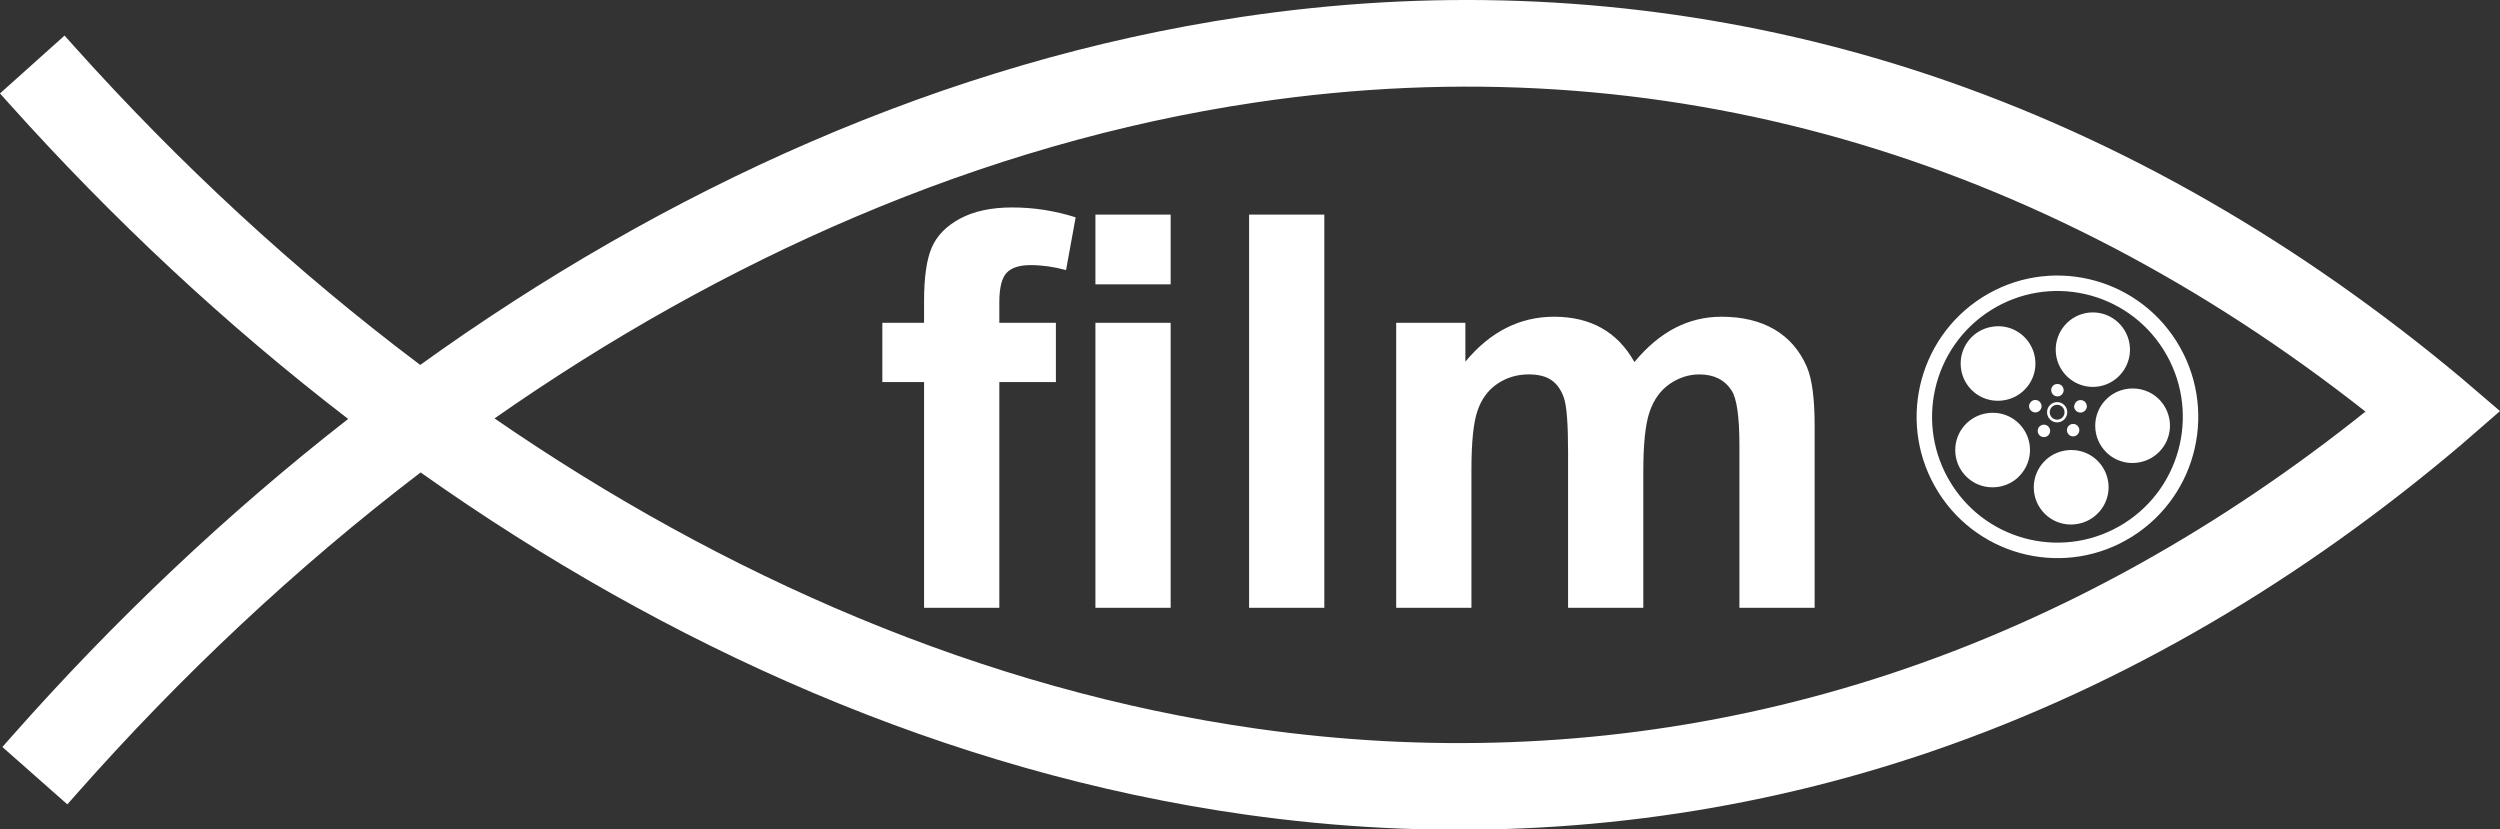 <?xml version="1.0" encoding="utf-8"?>
<!-- Generator: Adobe Illustrator 16.0.0, SVG Export Plug-In . SVG Version: 6.00 Build 0)  -->
<!DOCTYPE svg PUBLIC "-//W3C//DTD SVG 1.1//EN" "http://www.w3.org/Graphics/SVG/1.1/DTD/svg11.dtd">
<svg version="1.1" id="Layer_1" xmlns="http://www.w3.org/2000/svg" xmlns:xlink="http://www.w3.org/1999/xlink" x="0px" y="0px"
	 width="281.904px" height="93.535px" viewBox="0 0 281.904 93.535" enable-background="new 0 0 281.904 93.535"
	 xml:space="preserve">
<rect x="0" y="0" width="281.904" height="93.535" fill="#333333" stroke="none"/>
<g>
	<path fill-rule="evenodd" clip-rule="evenodd" fill="#FFFFFF" d="M47.432,53.273C33.36,64.009,20.395,76.219,8.676,89.475
		l-1.083,1.226l-7.324-6.469l1.084-1.228C12.868,69.978,25.546,57.935,39.261,47.24C25.468,36.647,12.703,24.698,1.092,11.754
		L0,10.536l7.276-6.523l1.092,1.216c11.815,13.172,24.869,25.288,39.019,35.92c27.491-19.771,59.111-34.27,92.762-39.263
		c5.152-0.764,10.335-1.303,15.534-1.605c20.967-1.217,41.947,1.515,61.873,8.175c22.049,7.372,42.068,19.218,59.886,34.08
		l4.462,3.818l-4.434,3.851c-17.709,14.991-37.642,26.983-59.638,34.516c-19.891,6.812-40.817,9.691-61.812,8.627
		c-5.198-0.263-10.387-0.765-15.543-1.49C106.792,87.111,75.065,72.842,47.432,53.273L47.432,53.273z M123.521,68.536V36.397h8.484
		v32.138H123.521L123.521,68.536z M123.521,32.062v-7.865h8.484v7.865H123.521L123.521,32.062z M99.493,36.397h4.706V33.97
		c0-2.703,0.289-4.726,0.868-6.058c0.578-1.341,1.641-2.425,3.188-3.261c1.559-0.836,3.52-1.259,5.894-1.259
		c2.425,0,4.81,0.373,7.143,1.115l-1.084,5.945c-1.382-0.373-2.714-0.558-3.994-0.558c-1.259,0-2.157,0.289-2.705,0.867
		c-0.546,0.579-0.825,1.693-0.825,3.345v2.292h6.379v6.687h-6.379v25.452h-8.484V43.084h-4.706V36.397L99.493,36.397z
		 M140.849,68.536V24.197h8.484v44.339H140.849L140.849,68.536z M157.435,36.397h7.803v4.385c2.796-3.375,6.13-5.067,10.001-5.067
		c2.054,0,3.839,0.422,5.345,1.269c1.519,0.847,2.757,2.126,3.716,3.84c1.415-1.714,2.942-2.993,4.572-3.84
		c1.632-0.846,3.377-1.269,5.233-1.269c2.354,0,4.346,0.474,5.986,1.434c1.631,0.959,2.85,2.363,3.653,4.221
		c0.589,1.361,0.877,3.582,0.877,6.647v20.518h-8.482V50.195c0-3.188-0.29-5.243-0.878-6.161c-0.784-1.206-2.002-1.815-3.633-1.815
		c-1.187,0-2.312,0.36-3.364,1.083c-1.044,0.733-1.807,1.796-2.271,3.189c-0.465,1.404-0.691,3.614-0.691,6.637v15.409h-8.483
		V50.949c0-3.116-0.154-5.14-0.454-6.037c-0.301-0.908-0.765-1.589-1.404-2.035c-0.629-0.443-1.496-0.659-2.579-0.659
		c-1.312,0-2.487,0.351-3.529,1.053c-1.053,0.711-1.797,1.722-2.251,3.054c-0.454,1.331-0.681,3.541-0.681,6.617v15.594h-8.484
		V36.397L157.435,36.397z M245.785,50.148c0.802-3.543,0.258-7.392-1.822-10.706l-0.024-0.039c-2.079-3.294-5.292-5.435-8.806-6.237
		c-3.515-0.801-7.335-0.262-10.628,1.805l-0.038,0.024c-3.305,2.087-5.451,5.321-6.253,8.862c-0.803,3.542-0.258,7.392,1.824,10.705
		l0.022,0.04c2.082,3.294,5.292,5.435,8.806,6.234c3.516,0.801,7.335,0.262,10.63-1.806l0.037-0.023
		C242.836,56.92,244.984,53.687,245.785,50.148L245.785,50.148z M231.811,39.212c0.114-2.219,1.942-3.984,4.181-3.984
		s4.067,1.766,4.181,3.984c0.001,0.034,0.002,0.069,0.003,0.105v0.001c0.002,0.036,0.002,0.071,0.002,0.107v0.001
		c0,0.036,0,0.072-0.002,0.107v0.002c-0.001,0.036-0.002,0.071-0.003,0.106c-0.053,1.038-0.48,1.974-1.151,2.679l0,0
		c-0.022,0.024-0.046,0.048-0.07,0.073h-0.002c-0.021,0.024-0.045,0.047-0.07,0.07l0,0c-0.023,0.023-0.049,0.047-0.072,0.069l0,0
		c-0.051,0.046-0.102,0.089-0.152,0.132l0,0c-0.026,0.021-0.052,0.043-0.079,0.063l0,0c-0.027,0.022-0.052,0.042-0.078,0.063l0,0
		c-0.055,0.04-0.109,0.08-0.166,0.116v0.001c-0.027,0.019-0.056,0.038-0.083,0.055l0,0c-0.028,0.018-0.058,0.036-0.086,0.054l0,0
		c-0.03,0.018-0.059,0.034-0.088,0.051l0,0c-0.029,0.017-0.059,0.034-0.088,0.049l0,0c-0.029,0.017-0.06,0.032-0.088,0.048l0,0
		c-0.031,0.015-0.062,0.03-0.093,0.044l0,0c-0.03,0.015-0.062,0.029-0.092,0.044l0,0c-0.03,0.014-0.062,0.027-0.094,0.042l0,0
		c-0.032,0.013-0.063,0.024-0.094,0.038l0,0c-0.032,0.013-0.064,0.026-0.097,0.037l0,0c-0.032,0.012-0.063,0.023-0.095,0.033l0,0
		c-0.033,0.011-0.066,0.022-0.098,0.033l0,0c-0.034,0.01-0.068,0.019-0.101,0.029l0,0c-0.033,0.01-0.067,0.018-0.1,0.027l0,0
		c-0.033,0.01-0.067,0.017-0.101,0.025l0,0c-0.033,0.007-0.067,0.016-0.102,0.023l0,0c-0.035,0.005-0.069,0.013-0.104,0.018l0,0
		c-0.034,0.007-0.068,0.012-0.103,0.018l0,0c-0.033,0.005-0.07,0.009-0.105,0.015l0,0c-0.034,0.003-0.069,0.009-0.105,0.012l0,0
		c-0.034,0.003-0.069,0.008-0.104,0.01l0,0c-0.036,0.002-0.071,0.005-0.106,0.008l0,0c-0.035,0.001-0.073,0.002-0.106,0.003l0,0
		c-0.037,0.001-0.073,0.001-0.108,0.001h-0.001c-0.035,0-0.07,0-0.107-0.001h-0.001c-0.035-0.001-0.07-0.002-0.106-0.003l0,0
		c-0.035-0.002-0.07-0.005-0.105-0.008l0,0c-0.037-0.002-0.072-0.006-0.106-0.01h-0.001c-0.036-0.003-0.07-0.008-0.104-0.012l0,0
		c-0.035-0.005-0.069-0.01-0.105-0.015l0,0c-0.034-0.006-0.068-0.011-0.102-0.018l0,0c-0.034-0.005-0.068-0.013-0.103-0.018l0,0
		c-0.035-0.007-0.069-0.016-0.102-0.023l0,0c-0.034-0.008-0.068-0.015-0.102-0.025h-0.001c-0.033-0.009-0.065-0.017-0.098-0.027l0,0
		c-0.034-0.01-0.066-0.019-0.1-0.029l0,0c-0.031-0.011-0.065-0.022-0.098-0.033l0,0c-0.032-0.01-0.065-0.021-0.096-0.033l0,0
		c-0.064-0.024-0.128-0.05-0.191-0.074l0,0c-0.03-0.015-0.063-0.028-0.093-0.042l0,0c-0.03-0.015-0.063-0.029-0.093-0.044l0,0
		c-1.342-0.648-2.286-1.994-2.366-3.566c-0.001-0.036-0.002-0.071-0.003-0.106v-0.002c0-0.036,0-0.072,0-0.107v-0.001
		c0-0.037,0-0.072,0-0.107v-0.001C231.809,39.281,231.81,39.246,231.811,39.212L231.811,39.212z M242.841,44.516
		c0.083,0.057,0.166,0.116,0.245,0.179l0,0c0.736,0.579,1.274,1.404,1.491,2.355l0,0c0.01,0.033,0.017,0.067,0.023,0.102l0,0
		c0.007,0.034,0.015,0.067,0.021,0.103l0,0c0.006,0.035,0.011,0.069,0.017,0.103l0,0c0.004,0.036,0.01,0.071,0.015,0.106l0,0
		c0.005,0.035,0.01,0.07,0.012,0.104l0,0c0.004,0.036,0.007,0.071,0.01,0.107l0,0c0.002,0.034,0.006,0.07,0.007,0.107l0,0
		c0.001,0.035,0.002,0.071,0.005,0.107c0,0.035,0,0.07,0,0.109c0,0.034,0,0.068,0,0.103l-0.003,0.032
		c0,0.025-0.001,0.05-0.002,0.073l-0.001,0.039c-0.004,0.021-0.004,0.043-0.005,0.062l-0.004,0.043
		c-0.001,0.021-0.003,0.041-0.006,0.063l-0.003,0.041c-0.003,0.021-0.005,0.039-0.009,0.059l-0.005,0.045l-0.008,0.059l-0.007,0.04
		c-0.002,0.021-0.006,0.042-0.011,0.063l-0.006,0.038c-0.005,0.021-0.008,0.039-0.012,0.061l-0.008,0.038
		c-0.005,0.022-0.01,0.046-0.015,0.067l-0.006,0.029c-0.006,0.024-0.013,0.048-0.02,0.074l-0.005,0.024
		c-0.007,0.027-0.014,0.054-0.021,0.08l-0.005,0.018c-0.027,0.099-0.06,0.194-0.095,0.288l-0.005,0.012
		c-0.009,0.028-0.019,0.057-0.029,0.082l-0.007,0.016c-0.011,0.027-0.02,0.052-0.031,0.076l-0.009,0.021
		c-0.01,0.026-0.021,0.051-0.032,0.076l-0.005,0.012c-0.012,0.025-0.023,0.052-0.036,0.077l-0.008,0.017
		c-0.013,0.024-0.024,0.05-0.038,0.075l-0.006,0.014c-0.016,0.027-0.028,0.052-0.041,0.076l-0.005,0.011
		c-0.016,0.028-0.03,0.053-0.046,0.081l-0.004,0.007c-0.134,0.232-0.289,0.451-0.463,0.653l-0.005,0.004
		c-0.021,0.023-0.04,0.047-0.063,0.07l-0.002,0.005c-0.022,0.023-0.044,0.046-0.066,0.07l-0.002,0.003
		c-0.022,0.023-0.043,0.047-0.067,0.069l-0.004,0.002c-0.021,0.023-0.045,0.045-0.067,0.068l-0.002,0.002
		c-0.193,0.185-0.404,0.35-0.631,0.495l-0.007,0.004c-0.023,0.018-0.048,0.031-0.075,0.048l-0.012,0.01
		c-0.024,0.013-0.047,0.025-0.069,0.038l-0.02,0.012c-0.023,0.015-0.047,0.027-0.069,0.04l-0.017,0.009
		c-0.024,0.014-0.052,0.026-0.075,0.04l-0.012,0.007c-0.026,0.013-0.054,0.025-0.081,0.04l-0.009,0.004
		c-0.026,0.011-0.052,0.024-0.08,0.036l-0.013,0.007c-0.121,0.055-0.245,0.104-0.373,0.148l-0.021,0.005
		c-0.024,0.01-0.048,0.018-0.075,0.024l-0.021,0.008c-0.025,0.007-0.049,0.015-0.074,0.021l-0.028,0.011
		c-0.021,0.005-0.045,0.011-0.065,0.016l-0.033,0.009c-0.021,0.006-0.044,0.011-0.064,0.017l-0.036,0.007
		c-0.021,0.006-0.041,0.011-0.063,0.016l-0.036,0.006c-0.022,0.005-0.046,0.01-0.068,0.014l-0.03,0.005
		c-0.021,0.006-0.045,0.01-0.067,0.012l-0.036,0.006c-0.021,0.004-0.044,0.008-0.065,0.011l-0.033,0.004l-0.014,0.002
		c-0.186,0.025-0.375,0.039-0.568,0.039c-2.31,0-4.186-1.882-4.186-4.2c0-2.138,1.598-3.905,3.662-4.166l0.036-0.003l0.018-0.003
		c0.032-0.002,0.063-0.006,0.092-0.011l0.011-0.001c0.139-0.013,0.279-0.019,0.422-0.019c0.615,0,1.197,0.131,1.724,0.369l0,0
		c0.029,0.014,0.061,0.029,0.091,0.044l0,0c0.031,0.014,0.061,0.029,0.091,0.044c0.03,0.016,0.06,0.032,0.09,0.048
		c0.028,0.017,0.06,0.032,0.089,0.049s0.057,0.033,0.087,0.052c0.027,0.017,0.056,0.034,0.085,0.053
		C242.786,44.477,242.814,44.497,242.841,44.516L242.841,44.516L242.841,44.516z M237.657,53.996
		c0.009,0.034,0.016,0.068,0.021,0.102L237.657,53.996L237.657,53.996z M232.984,50.786c0.105-0.016,0.213-0.026,0.321-0.033
		l0.01-0.001h0.007l0.008-0.001c0.021,0,0.044-0.001,0.063-0.001l0.01-0.002l0.009-0.001l0.025-0.001h0.01h0.044h0.01h0.001
		l0.053-0.001h0.025c1.951,0,3.588,1.338,4.053,3.148c0.008,0.033,0.018,0.068,0.024,0.103l0,0c0.009,0.034,0.016,0.068,0.021,0.102
		c0.008,0.034,0.014,0.067,0.02,0.104l0,0c0.008,0.034,0.012,0.068,0.018,0.104l0,0c0.005,0.034,0.011,0.068,0.015,0.104l0,0
		c0.006,0.035,0.009,0.07,0.013,0.105l0,0c0.004,0.035,0.007,0.07,0.008,0.105v0.001c0.004,0.037,0.005,0.07,0.009,0.106v0.001
		c0.001,0.035,0.002,0.071,0.003,0.107l0,0c0.002,0.035,0.002,0.072,0.002,0.108l0,0c0,0.035,0,0.069-0.002,0.104l-0.001,0.026
		c-0.001,0.025-0.001,0.051-0.001,0.075l-0.005,0.035c-0.001,0.022-0.001,0.045-0.002,0.067l-0.004,0.037
		c-0.001,0.022-0.003,0.043-0.006,0.063l-0.003,0.039c-0.003,0.022-0.005,0.042-0.008,0.063l-0.004,0.038
		c-0.003,0.023-0.008,0.046-0.01,0.068l-0.004,0.029c-0.006,0.025-0.009,0.051-0.013,0.076l-0.006,0.024
		c-0.005,0.028-0.011,0.06-0.016,0.089l-0.003,0.012c-0.006,0.031-0.013,0.064-0.021,0.099l-0.003,0.013
		c-0.007,0.028-0.014,0.055-0.021,0.084l-0.005,0.023c-0.007,0.023-0.014,0.047-0.02,0.073l-0.009,0.025
		c-0.007,0.023-0.013,0.046-0.02,0.07l-0.01,0.027c-0.006,0.022-0.014,0.045-0.02,0.064l-0.011,0.03
		c-0.008,0.023-0.015,0.046-0.024,0.068l-0.007,0.023c-0.01,0.025-0.02,0.051-0.028,0.074l-0.009,0.02
		c-0.01,0.027-0.021,0.054-0.033,0.083l-0.003,0.008c-0.024,0.062-0.053,0.119-0.082,0.181l-0.011,0.021
		c-0.011,0.022-0.022,0.045-0.032,0.066l-0.014,0.024c-0.012,0.022-0.021,0.044-0.032,0.063l-0.014,0.023
		c-0.01,0.02-0.021,0.042-0.033,0.063l-0.014,0.023c-0.012,0.021-0.025,0.041-0.037,0.061l-0.013,0.023
		c-0.014,0.021-0.026,0.043-0.041,0.064l-0.011,0.02c-0.017,0.023-0.033,0.048-0.05,0.072l-0.002,0.006
		c-0.039,0.056-0.077,0.11-0.117,0.163l-0.004,0.004c-0.017,0.023-0.036,0.049-0.053,0.072l-0.015,0.017
		c-0.016,0.021-0.032,0.04-0.048,0.061l-0.015,0.019c-0.016,0.018-0.031,0.036-0.046,0.054l-0.02,0.023
		c-0.015,0.016-0.031,0.034-0.046,0.051l-0.02,0.02c-0.016,0.021-0.033,0.038-0.05,0.057l-0.014,0.014
		c-0.02,0.021-0.039,0.04-0.06,0.062l-0.009,0.008c-0.069,0.069-0.142,0.138-0.216,0.201l-0.014,0.012
		c-0.02,0.018-0.039,0.034-0.059,0.05l-0.02,0.017c-0.021,0.016-0.039,0.032-0.058,0.047l-0.018,0.014
		c-0.021,0.016-0.04,0.031-0.059,0.048l-0.02,0.013c-0.02,0.014-0.039,0.027-0.06,0.042l-0.023,0.016
		c-0.02,0.017-0.041,0.03-0.063,0.045l-0.014,0.01c-0.08,0.055-0.164,0.107-0.25,0.157l-0.013,0.006
		c-0.023,0.015-0.048,0.028-0.073,0.042l-0.018,0.01c-0.023,0.012-0.046,0.023-0.069,0.035l-0.021,0.011
		c-0.022,0.012-0.043,0.022-0.064,0.033l-0.026,0.013c-0.022,0.012-0.045,0.021-0.065,0.03l-0.021,0.01
		c-0.024,0.012-0.048,0.022-0.074,0.031l-0.015,0.009c-0.028,0.012-0.056,0.022-0.085,0.034l-0.008,0.002
		c-0.063,0.024-0.127,0.049-0.19,0.071h-0.001c-0.03,0.011-0.062,0.021-0.093,0.029l-0.017,0.006
		c-0.026,0.009-0.053,0.016-0.078,0.023l-0.022,0.008c-0.024,0.004-0.05,0.013-0.075,0.018l-0.021,0.007
		c-0.026,0.007-0.052,0.013-0.079,0.02l-0.017,0.004c-0.028,0.007-0.055,0.012-0.084,0.018l-0.019,0.004
		c-0.028,0.007-0.059,0.013-0.088,0.019l-0.011,0.001l-0.012,0.002c-0.252,0.049-0.514,0.074-0.782,0.074
		c-2.312,0-4.185-1.881-4.185-4.199C229.339,52.815,230.927,51.053,232.984,50.786L232.984,50.786z M227.484,53.898
		c-0.011,0.01-0.022,0.019-0.034,0.028c-0.014,0.012-0.029,0.025-0.042,0.036c-0.011,0.009-0.021,0.018-0.031,0.026
		c-0.014,0.012-0.028,0.023-0.043,0.034c-0.012,0.01-0.021,0.02-0.033,0.027l-0.002,0.001c-0.024,0.02-0.048,0.038-0.073,0.057
		l-0.03,0.022c-0.016,0.012-0.031,0.023-0.048,0.034l-0.034,0.025c-0.015,0.011-0.03,0.021-0.045,0.031l-0.039,0.025
		c-0.013,0.01-0.027,0.018-0.044,0.027c-0.013,0.011-0.026,0.019-0.04,0.027l-0.038,0.024c-0.017,0.01-0.033,0.02-0.048,0.03
		l-0.034,0.019c-0.017,0.011-0.035,0.019-0.051,0.029l-0.034,0.019l-0.048,0.026l-0.039,0.021c-0.018,0.01-0.032,0.017-0.049,0.026
		l-0.036,0.018l-0.052,0.025l-0.035,0.017c-0.02,0.008-0.035,0.017-0.053,0.022l-0.034,0.017c-0.021,0.009-0.039,0.017-0.057,0.024
		l-0.029,0.012c-0.021,0.008-0.041,0.017-0.063,0.024l-0.019,0.007c-0.075,0.031-0.152,0.058-0.232,0.084l-0.02,0.006
		c-0.021,0.007-0.04,0.013-0.062,0.019l-0.034,0.011c-0.02,0.005-0.038,0.011-0.059,0.016l-0.037,0.01
		c-0.019,0.005-0.038,0.01-0.056,0.016l-0.043,0.009c-0.018,0.005-0.034,0.009-0.052,0.012l-0.045,0.011
		c-0.019,0.004-0.037,0.008-0.056,0.012l-0.04,0.006c-0.021,0.006-0.04,0.009-0.059,0.011l-0.039,0.007
		c-0.02,0.004-0.041,0.006-0.061,0.011l-0.042,0.005l-0.059,0.008l-0.012,0.002c-0.183,0.024-0.368,0.037-0.558,0.037
		c-2.311,0-4.185-1.879-4.185-4.199c0-2.131,1.588-3.893,3.641-4.161c0.195-0.027,0.396-0.044,0.6-0.044
		c1.949,0,3.589,1.337,4.053,3.148c0.009,0.034,0.019,0.067,0.024,0.101v0.001c0.01,0.033,0.017,0.066,0.022,0.102l0,0
		c0.007,0.034,0.013,0.068,0.02,0.103l0,0c0.007,0.035,0.012,0.07,0.018,0.104l0,0c0.005,0.035,0.009,0.07,0.015,0.104l0,0
		c0.003,0.036,0.009,0.071,0.013,0.105l0,0c0.002,0.035,0.006,0.071,0.008,0.106l0,0c0.003,0.035,0.005,0.071,0.009,0.108l0,0
		c0.001,0.034,0.002,0.07,0.003,0.107l0,0c0,0.034,0,0.071,0,0.108l0,0c0,0.034,0,0.069,0,0.104l-0.001,0.028
		c0,0.024-0.001,0.053-0.002,0.078l-0.004,0.035c-0.001,0.021-0.002,0.044-0.002,0.064l-0.005,0.046
		c-0.002,0.021-0.005,0.04-0.006,0.059l-0.004,0.04c-0.002,0.021-0.006,0.045-0.008,0.064l-0.004,0.039
		c-0.003,0.02-0.006,0.041-0.009,0.063l-0.006,0.038c-0.004,0.021-0.008,0.043-0.011,0.063l-0.007,0.037
		c-0.005,0.021-0.008,0.043-0.011,0.063l-0.009,0.038c-0.006,0.022-0.01,0.043-0.014,0.065l-0.007,0.033
		c-0.005,0.022-0.011,0.044-0.018,0.066l-0.006,0.032c-0.01,0.025-0.016,0.054-0.022,0.078l-0.005,0.015
		c-0.018,0.065-0.037,0.131-0.061,0.195l-0.002,0.006c-0.01,0.031-0.02,0.062-0.031,0.09l-0.006,0.014
		c-0.01,0.027-0.02,0.053-0.028,0.08l-0.011,0.022c-0.008,0.024-0.019,0.047-0.028,0.07l-0.01,0.022
		c-0.01,0.023-0.02,0.043-0.027,0.067l-0.016,0.032c-0.009,0.018-0.019,0.037-0.029,0.058l-0.014,0.03
		c-0.01,0.019-0.019,0.037-0.027,0.058l-0.017,0.032c-0.01,0.02-0.02,0.036-0.029,0.056l-0.018,0.031
		c-0.01,0.02-0.02,0.037-0.03,0.056l-0.018,0.03c-0.011,0.019-0.022,0.036-0.032,0.054l-0.019,0.031
		c-0.012,0.02-0.025,0.04-0.037,0.061l-0.013,0.021c-0.015,0.021-0.029,0.043-0.044,0.064l-0.012,0.019
		c-0.036,0.054-0.075,0.108-0.113,0.162l-0.005,0.004c-0.017,0.024-0.036,0.049-0.054,0.072l-0.022,0.026
		c-0.012,0.016-0.025,0.032-0.038,0.049l-0.022,0.027c-0.014,0.016-0.027,0.031-0.041,0.049l-0.023,0.026
		c-0.014,0.014-0.026,0.03-0.041,0.044l-0.024,0.029l-0.041,0.044l-0.028,0.029l-0.039,0.04l-0.029,0.029
		c-0.014,0.014-0.027,0.026-0.041,0.041l-0.026,0.026l-0.044,0.04l-0.03,0.026C227.511,53.873,227.497,53.886,227.484,53.898
		L227.484,53.898z M229.361,42.136c-0.007,0.023-0.015,0.048-0.021,0.073L229.361,42.136L229.361,42.136z M229.401,41.985
		c-0.006,0.02-0.011,0.04-0.016,0.059L229.401,41.985L229.401,41.985z M229.506,41.299c0,0.017-0.001,0.032-0.004,0.048
		c-0.001,0.018-0.002,0.036-0.003,0.053l-0.006,0.049l-0.006,0.053l-0.006,0.049l-0.009,0.049c-0.001,0.015-0.003,0.035-0.006,0.052
		l-0.009,0.048c-0.002,0.017-0.006,0.034-0.009,0.051l-0.009,0.044c-0.003,0.017-0.008,0.037-0.011,0.055
		c-0.003,0.014-0.006,0.027-0.01,0.041c-0.002,0.018-0.007,0.037-0.013,0.056l-0.007,0.038c-0.006,0.02-0.011,0.04-0.016,0.059
		c-0.007,0.03-0.016,0.06-0.024,0.091c-0.007,0.023-0.015,0.048-0.021,0.073l-0.006,0.018c-0.006,0.021-0.013,0.04-0.018,0.06
		l-0.013,0.037c-0.007,0.019-0.012,0.037-0.019,0.057l-0.014,0.034c-0.007,0.02-0.015,0.039-0.021,0.06l-0.012,0.028
		c-0.008,0.021-0.016,0.041-0.022,0.059l-0.015,0.033c-0.007,0.02-0.016,0.039-0.024,0.059l-0.011,0.026
		c-0.009,0.021-0.019,0.041-0.027,0.062l-0.014,0.026c-0.009,0.021-0.02,0.041-0.028,0.062l-0.01,0.02
		c-0.093,0.188-0.198,0.368-0.318,0.539l-0.005,0.005c-0.014,0.023-0.03,0.043-0.045,0.065l-0.01,0.015
		c-0.017,0.021-0.032,0.042-0.05,0.064l-0.003,0.006c-0.02,0.022-0.036,0.045-0.055,0.066l-0.002,0.005
		c-0.654,0.817-1.608,1.383-2.693,1.532c-0.206,0.031-0.414,0.047-0.629,0.047c-2.312,0-4.184-1.88-4.184-4.196
		c0-2.083,1.511-3.811,3.491-4.142c0.242-0.043,0.492-0.068,0.747-0.068c1.771,0,3.284,1.104,3.896,2.662l0,0
		c0.013,0.032,0.024,0.063,0.036,0.096l0,0c0.012,0.031,0.022,0.064,0.034,0.096l0,0c0.011,0.034,0.021,0.065,0.032,0.099l0,0
		c0.009,0.033,0.02,0.065,0.029,0.1l0,0c0.01,0.032,0.019,0.067,0.026,0.1l0,0c0.009,0.033,0.018,0.066,0.026,0.101
		c0.006,0.035,0.014,0.068,0.021,0.102l0,0c0.006,0.034,0.015,0.069,0.02,0.103c0.007,0.036,0.013,0.069,0.018,0.104l0,0
		c0.007,0.036,0.01,0.07,0.014,0.105l0,0c0.006,0.034,0.008,0.068,0.012,0.105l0,0c0.005,0.036,0.007,0.071,0.011,0.105l0,0
		c0.003,0.036,0.006,0.073,0.006,0.108l0,0c0.004,0.036,0.004,0.072,0.005,0.106l0,0c0,0.037,0.001,0.074,0.001,0.108l0,0v0.003
		c0,0.035-0.001,0.069-0.001,0.103l-0.001,0.031c0,0.023-0.002,0.047-0.003,0.069l-0.002,0.048
		C229.509,41.263,229.509,41.28,229.506,41.299L229.506,41.299z M232.556,47.079c0.151-0.152,0.244-0.36,0.244-0.592
		c0-0.232-0.093-0.444-0.244-0.596s-0.358-0.245-0.59-0.245c-0.229,0-0.439,0.093-0.591,0.247c-0.151,0.151-0.244,0.362-0.244,0.594
		c0,0.231,0.093,0.439,0.244,0.59c0.151,0.151,0.359,0.245,0.591,0.245S232.405,47.228,232.556,47.079L232.556,47.079z
		 M233.108,46.487c0,0.314-0.128,0.6-0.334,0.806c-0.208,0.207-0.492,0.336-0.808,0.336c-0.314,0-0.599-0.129-0.806-0.336
		c-0.206-0.206-0.334-0.491-0.334-0.806c0-0.317,0.128-0.602,0.334-0.809c0.207-0.209,0.491-0.337,0.806-0.337
		c0.315,0,0.6,0.127,0.806,0.337C232.979,45.885,233.108,46.17,233.108,46.487L233.108,46.487z M231.296,43.905
		c0.018-0.128,0.066-0.246,0.143-0.343l0,0l0.011-0.013l0,0l0.012-0.014l0,0l0.012-0.013l0,0l0.011-0.012l0,0l0.012-0.011
		l0.014-0.013l0.011-0.011l0.013-0.012l0.014-0.012l0,0l0.013-0.011l0,0l0.013-0.009l0,0c0.01-0.006,0.019-0.015,0.028-0.02l0,0
		l0.014-0.011l0,0c0.109-0.068,0.238-0.108,0.379-0.108c0.138,0,0.268,0.041,0.376,0.108l0,0l0.014,0.011l0,0
		c0.01,0.005,0.018,0.014,0.026,0.02l0,0l0.015,0.009l0,0l0.014,0.011l0,0l0.012,0.012l0.013,0.012l0.012,0.011l0.014,0.013
		l0.011,0.011l0,0l0.012,0.012l0,0l0.012,0.013l0,0l0.011,0.014l0,0l0.011,0.013l0,0c0.076,0.098,0.126,0.215,0.143,0.343
		l0.003,0.018l0,0l0.001,0.018l0,0l0.001,0.017v0.001v0.017l0,0v0.019l0,0v0.017v0.001v0.017l0,0l-0.001,0.02l0,0l-0.001,0.016
		c-0.036,0.356-0.335,0.633-0.695,0.633c-0.363,0-0.663-0.277-0.699-0.633l-0.001-0.016l0,0l-0.001-0.02l0,0l-0.003-0.017v-0.001
		v-0.017l0,0v-0.019l0,0l0.003-0.017v-0.001l0.001-0.017l0,0l0.001-0.018l0,0L231.296,43.905L231.296,43.905z M233.906,45.743
		c0.027-0.265,0.201-0.486,0.44-0.581l0,0l0.016-0.005l0,0l0.016-0.006l0,0l0.017-0.005l0.017-0.003V45.14l0.017-0.003l0,0
		l0.018-0.004l0,0l0.016-0.003l0.019-0.003l0,0l0.017-0.004l0.018-0.001l0,0l0.018-0.003l0.018-0.001h0.018l0.019-0.001h0.018h0.019
		l0.018,0.001h0.018l0.018,0.001l0.017,0.003l0,0l0.019,0.001l0.017,0.004l0,0l0.018,0.003l0.017,0.003l0,0l0.017,0.004l0,0
		l0.018,0.003v0.002l0.016,0.003l0.018,0.005l0,0l0.015,0.006l0,0l0.017,0.005l0,0c0.238,0.094,0.414,0.315,0.44,0.581l0,0
		l0.001,0.018v0.001l0.002,0.016v0.001v0.017l0,0l0.001,0.019v0.002l-0.001,0.017l0,0v0.016v0.002l-0.002,0.017l0,0l-0.001,0.017
		v0.001l-0.003,0.017l0,0l-0.002,0.018v0.001l-0.003,0.016l0,0l-0.003,0.018c-0.004,0.015-0.007,0.032-0.013,0.049l0,0l-0.005,0.016
		v0.001l-0.005,0.016l0,0l-0.006,0.016l0,0l-0.006,0.017l0,0l-0.006,0.015l0,0l-0.008,0.016l0,0l-0.008,0.015l0,0l-0.007,0.015l0,0
		l-0.008,0.015l0,0l-0.009,0.014l0,0l-0.009,0.015l0,0l-0.01,0.014l0,0l-0.008,0.015l0,0l-0.01,0.014l-0.011,0.014l-0.011,0.013
		l-0.01,0.013l-0.01,0.013l-0.012,0.012l0,0l-0.012,0.014l-0.011,0.012l-0.013,0.012l-0.012,0.012l0,0l-0.014,0.009l-0.012,0.011
		l0,0l-0.015,0.011l0,0l-0.013,0.011l0,0l-0.013,0.011l0,0l-0.015,0.008l0,0l-0.014,0.011l0,0l-0.015,0.009l0,0l-0.015,0.008l0,0
		l-0.015,0.009l0,0l-0.014,0.008l0,0l-0.017,0.007l-0.014,0.008l0,0l-0.018,0.009l0,0l-0.016,0.005l-0.017,0.007l-0.015,0.005
		l-0.018,0.007l0,0l-0.016,0.003l-0.018,0.004l-0.017,0.006l0,0l-0.017,0.002l-0.018,0.005l-0.017,0.003l-0.019,0.002l-0.017,0.001
		l-0.018,0.003l-0.018,0.001h-0.018h-0.019h-0.018h-0.019l-0.018-0.001l-0.018-0.003l-0.018-0.001l-0.018-0.002l-0.017-0.003
		l-0.019-0.005l-0.016-0.002l0,0l-0.018-0.006l-0.017-0.004l-0.017-0.003l0,0l-0.017-0.007l-0.016-0.005l-0.016-0.007l-0.018-0.005
		l0,0l-0.016-0.009l0,0l-0.015-0.008l-0.015-0.007l0,0l-0.015-0.008l0,0l-0.016-0.009l0,0l-0.014-0.008l0,0l-0.015-0.009l0,0
		l-0.015-0.011l0,0l-0.015-0.008l0,0l-0.013-0.011l0,0l-0.014-0.011l0,0l-0.014-0.011l0,0l-0.013-0.011l-0.012-0.009l0,0
		l-0.013-0.012l-0.011-0.012l-0.012-0.012l-0.012-0.014l0,0l-0.011-0.012l-0.012-0.013l-0.011-0.013l-0.011-0.013l-0.009-0.014
		l-0.011-0.014l0,0l-0.009-0.015l0,0l-0.009-0.014l0,0l-0.008-0.015l0,0l-0.009-0.014l0,0l-0.008-0.015l0,0l-0.009-0.015l0,0
		l-0.006-0.015l0,0l-0.008-0.016l0,0l-0.006-0.015l0,0l-0.006-0.017l0,0l-0.006-0.016l0,0l-0.005-0.016v-0.001l-0.006-0.016l0,0
		c-0.005-0.017-0.009-0.034-0.012-0.049l-0.003-0.018l0,0l-0.003-0.016v-0.001l-0.003-0.018l0,0l-0.002-0.017v-0.001l-0.002-0.017
		l0,0l-0.001-0.017V45.85v-0.016l0,0v-0.017v-0.002v-0.019l0,0v-0.017v-0.001l0.001-0.016v-0.001L233.906,45.743L233.906,45.743
		L233.906,45.743z M233.189,48.111c0.007-0.009,0.013-0.018,0.019-0.027L233.189,48.111L233.189,48.111z M233.189,48.111
		c0.007-0.009,0.013-0.018,0.019-0.027v-0.001l0.011-0.013l0,0c0.129-0.164,0.326-0.268,0.551-0.268c0.374,0,0.68,0.295,0.697,0.664
		l0.001,0.017v0.002v0.019l0,0v0.017v0.002l-0.001,0.018c-0.018,0.37-0.323,0.666-0.697,0.666c-0.387,0-0.699-0.314-0.699-0.702
		c0-0.049,0.005-0.097,0.015-0.143l0,0c0.006-0.034,0.016-0.066,0.027-0.099l0,0v-0.001c0.003-0.011,0.008-0.021,0.012-0.032l0,0
		l0.008-0.015l0,0l0.009-0.016l0,0l0.006-0.014v-0.001l0.008-0.015v-0.002l0.01-0.013v-0.002l0.008-0.013v-0.001l0.007-0.013h0.002
		L233.189,48.111L233.189,48.111L233.189,48.111z M229.778,48.532c0.027-0.361,0.326-0.647,0.695-0.647s0.672,0.286,0.698,0.647
		l0.001,0.018v0.002v0.017l0,0l0.002,0.019l0,0l-0.002,0.019v0.001v0.017l0,0l-0.001,0.018c-0.026,0.362-0.329,0.646-0.698,0.646
		s-0.669-0.284-0.695-0.646l-0.002-0.018l0,0v-0.017v-0.001v-0.019l0,0v-0.019l0,0v-0.017v-0.002L229.778,48.532L229.778,48.532z
		 M228.831,45.622c0.003-0.012,0.007-0.022,0.01-0.033l0,0l0.006-0.017l0,0l0.005-0.015c0.098-0.268,0.355-0.459,0.656-0.459
		c0.302,0,0.559,0.191,0.657,0.459l0.005,0.015l0,0l0.007,0.017l0,0c0.003,0.012,0.005,0.021,0.01,0.033l0.003,0.017l0,0
		l0.003,0.016l0,0l0.004,0.019l0,0l0.003,0.017l0,0l0.002,0.017v0.001l0.002,0.017l0,0l0.003,0.018l0,0l0.001,0.018l0,0v0.017l0,0
		v0.018l0,0v0.019v0.002v0.017l0,0l-0.001,0.016l0,0l-0.003,0.02l0,0l-0.002,0.017l0,0l-0.002,0.016v0.002l-0.003,0.018l0,0
		l-0.004,0.015l-0.003,0.02l0,0l-0.003,0.016l-0.006,0.016l0,0l-0.004,0.018l0,0l-0.007,0.015v0.001l-0.005,0.016
		c-0.005,0.011-0.008,0.022-0.012,0.031l0,0l-0.008,0.016l0,0l-0.006,0.016l0,0l-0.009,0.015l0,0l-0.007,0.015l0,0l-0.011,0.014
		c-0.009,0.021-0.022,0.039-0.034,0.057l0,0c-0.008,0.011-0.014,0.019-0.021,0.028l0,0l-0.011,0.013l0,0l-0.012,0.012l0,0
		l-0.011,0.015l0,0l-0.011,0.012l0,0l-0.013,0.012l0,0l-0.011,0.012l0,0l-0.013,0.012l0,0c-0.017,0.014-0.034,0.029-0.052,0.042l0,0
		c-0.116,0.088-0.262,0.141-0.419,0.141s-0.301-0.053-0.417-0.141l0,0c-0.02-0.013-0.035-0.028-0.053-0.042l0,0l-0.012-0.012l0,0
		l-0.013-0.012l0,0l-0.011-0.012l0,0l-0.012-0.012l0,0l-0.012-0.015l0,0l-0.011-0.012l0,0l-0.01-0.013l0,0
		c-0.006-0.009-0.014-0.017-0.021-0.028l0,0c-0.013-0.018-0.023-0.035-0.035-0.057l-0.008-0.014l0,0l-0.01-0.015l0,0l-0.007-0.015
		l0,0l-0.007-0.016l0,0l-0.007-0.016l0,0c-0.004-0.009-0.01-0.021-0.014-0.031l-0.005-0.016v-0.001l-0.006-0.015l0,0l-0.004-0.018
		l0,0l-0.006-0.016l-0.004-0.016l0,0l-0.002-0.02l-0.004-0.015l0,0l-0.004-0.018v-0.002l-0.002-0.016l0,0l-0.001-0.017l0,0
		l-0.003-0.02l0,0l-0.001-0.016l0,0v-0.017v-0.002l-0.001-0.019l0,0l0.001-0.018l0,0v-0.017l0,0l0.001-0.018l0,0l0.003-0.018l0,0
		l0.001-0.017v-0.001l0.002-0.017l0,0l0.004-0.017l0,0l0.004-0.019l0,0l0.002-0.016l0,0L228.831,45.622L228.831,45.622z
		 M245.437,38.513c2.336,3.723,2.948,8.043,2.048,12.017c-0.9,3.977-3.313,7.607-7.024,9.953l-0.036,0.023
		c-3.702,2.325-7.992,2.932-11.941,2.032c-3.949-0.9-7.561-3.308-9.898-7.007l-0.022-0.039c-2.337-3.723-2.948-8.044-2.049-12.017
		c0.901-3.978,3.312-7.61,7.025-9.956l0.035-0.022c3.702-2.324,7.993-2.93,11.941-2.029c3.951,0.899,7.561,3.306,9.898,7.006
		L245.437,38.513L245.437,38.513z M55.765,47.181c25.709,17.702,55.019,30.626,86.062,35c4.706,0.663,9.441,1.128,14.187,1.383
		c9.528,0.509,19.086,0.17,28.55-1.058c9.671-1.254,19.196-3.43,28.457-6.483c19.644-6.478,37.598-16.732,53.714-29.611
		c-36.353-28.618-79.063-41.7-125.165-34.859C110.559,16.154,81.344,29.291,55.765,47.181L55.765,47.181z"/>
</g>
</svg>
